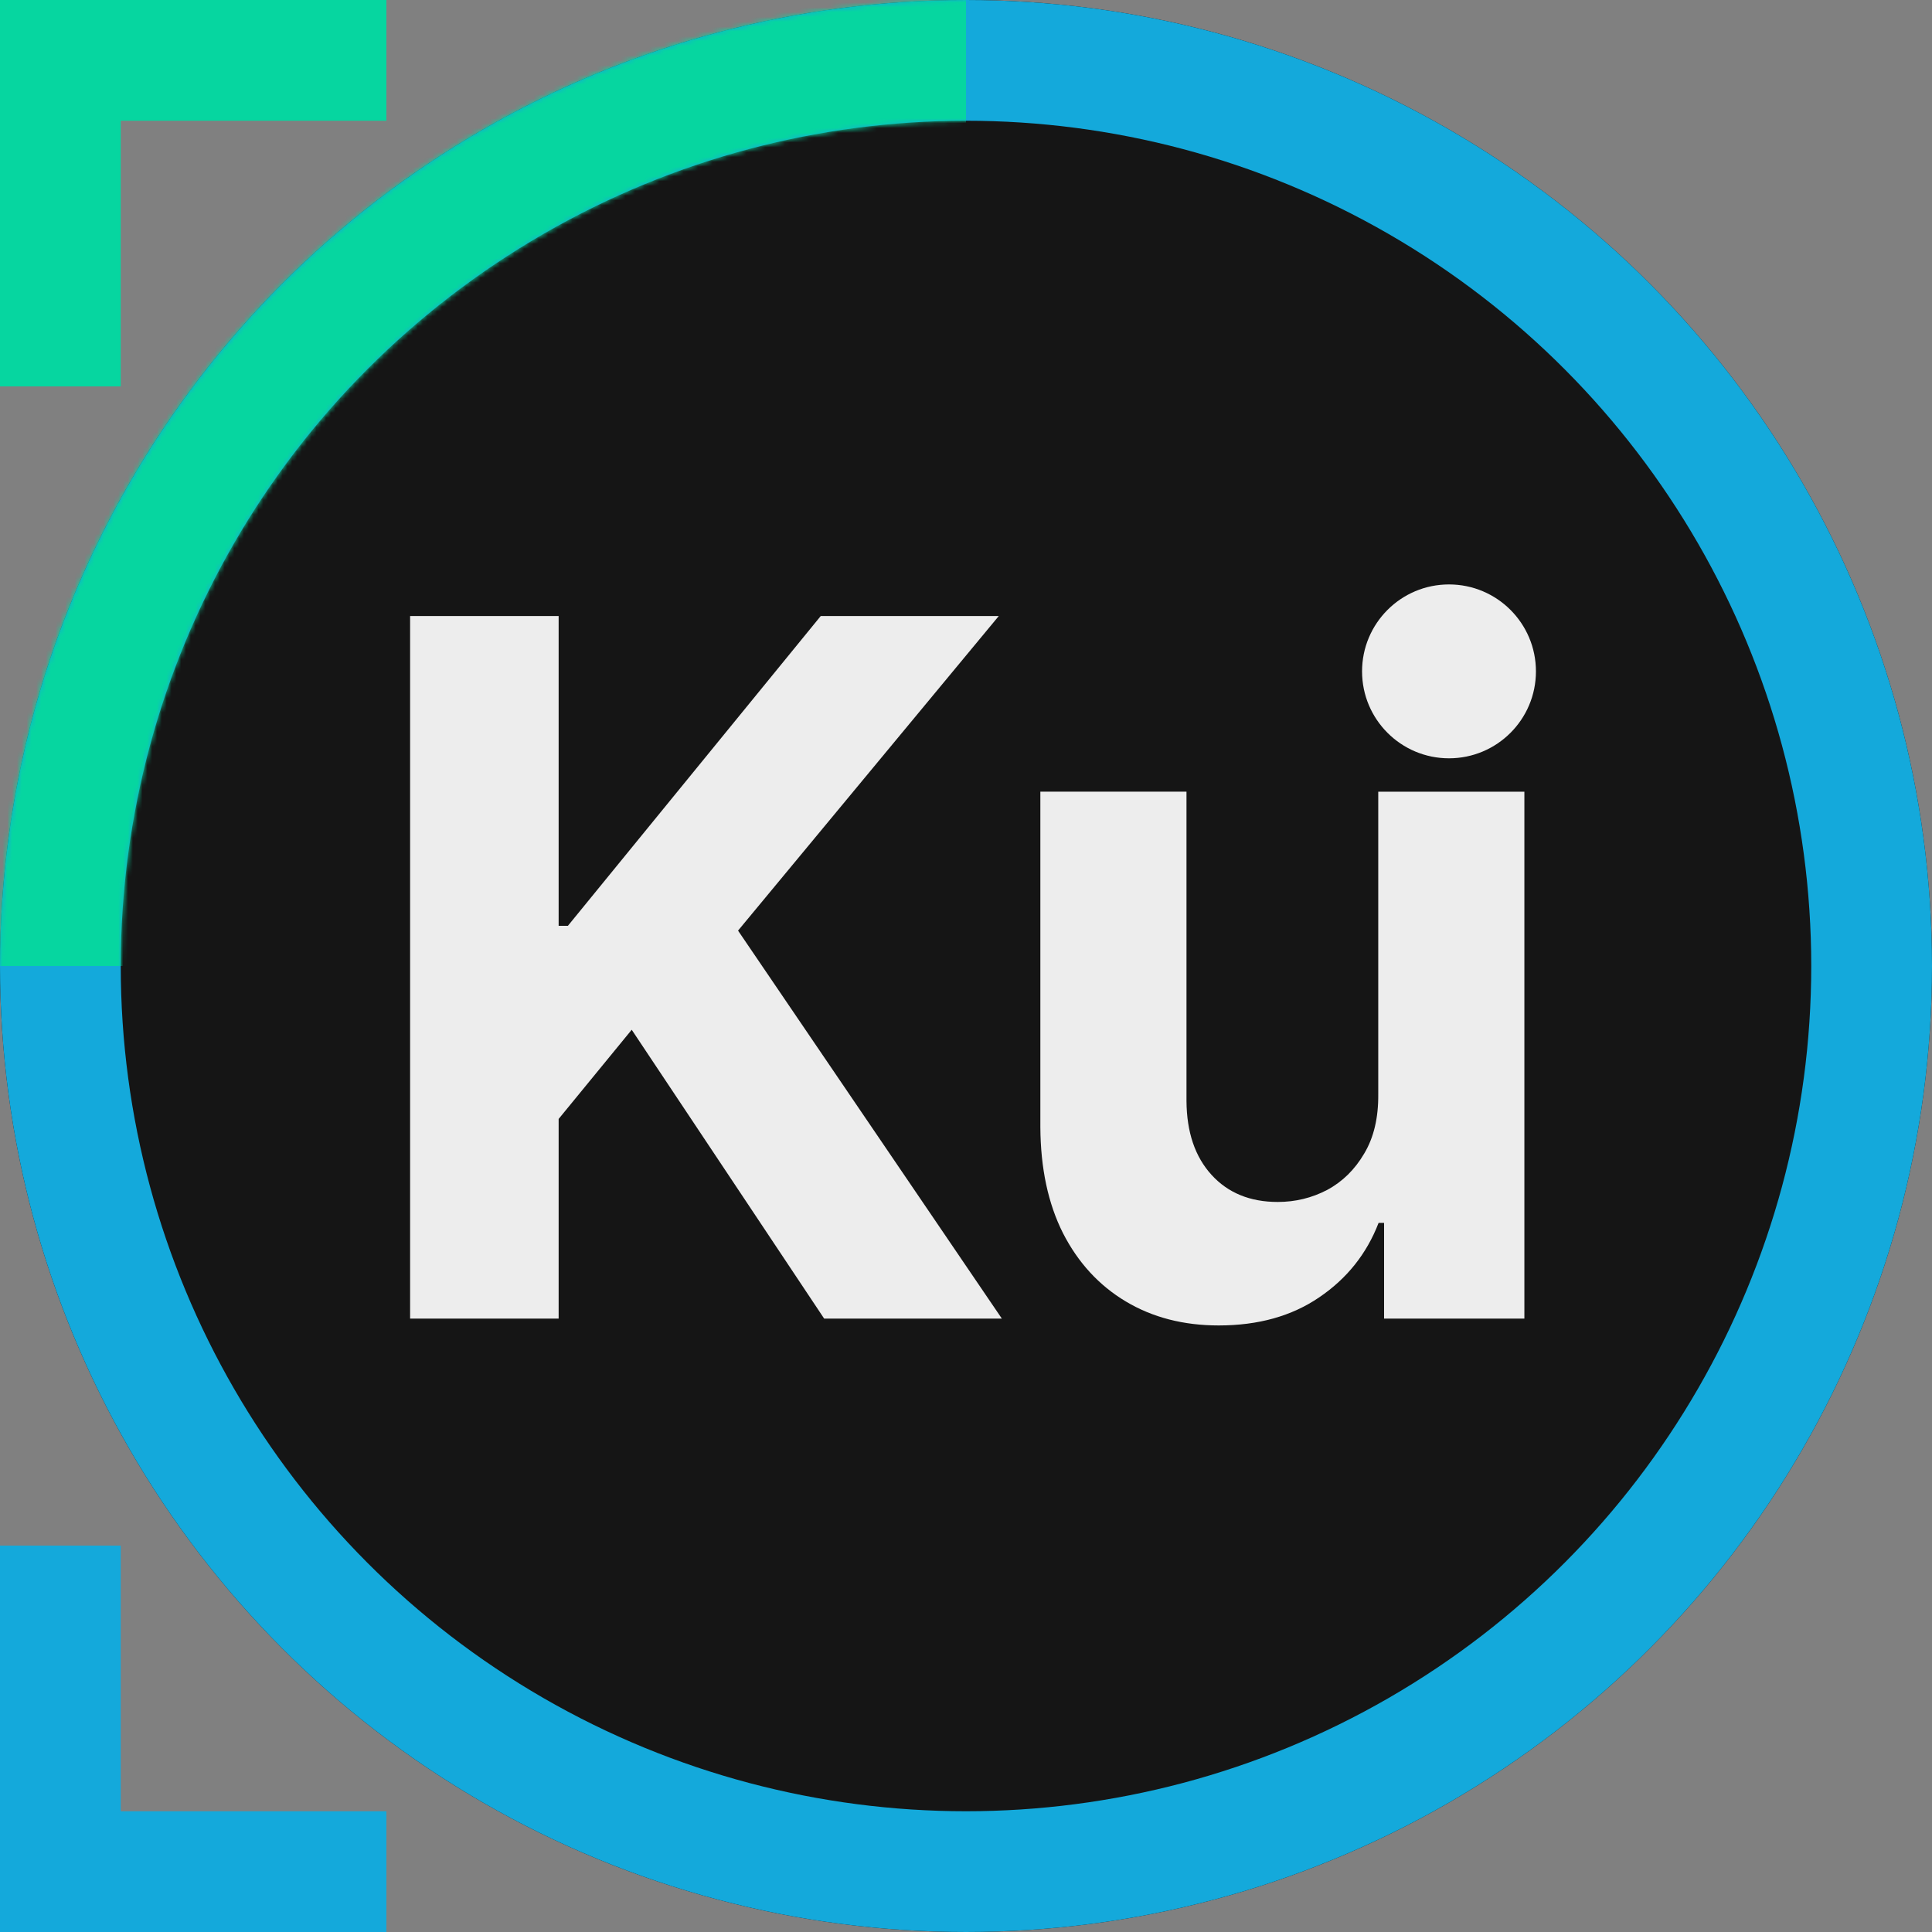 <svg xmlns="http://www.w3.org/2000/svg" fill="none" viewBox="0 0 400 400">
  <rect x="0" y="0" width="400" height="400" fill="#808080" stroke="none"/>
  <g clip-path="url(#a)">
    <circle cx="200" cy="200" r="200" fill="#151515"/>
    <circle cx="200" cy="200" r="187.5" stroke="#14A9DB" stroke-width="25"/>
    <mask id="b" width="400" height="400" x="0" y="0" maskUnits="userSpaceOnUse" style="mask-type:alpha">
      <circle cx="200" cy="200" r="187.5" stroke="#000" stroke-width="25"/>
    </mask>
    <g mask="url(#b)">
      <path fill="#06D6A0" d="M0 0h200v200H0z"/>
    </g>
    <path fill="#EDEDED" d="M84.908 273V127.545h30.753v64.134h1.917l52.344-64.134h36.861l-53.978 65.128L207.422 273h-36.79l-39.844-59.801-15.127 18.466V273H84.908Zm200.444-46.449v-62.642h30.255V273h-29.048v-19.815h-1.136c-2.463 6.392-6.558 11.529-12.287 15.412-5.682 3.882-12.619 5.823-20.81 5.823-7.292 0-13.707-1.657-19.247-4.971-5.54-3.315-9.872-8.026-12.997-14.134-3.078-6.108-4.64-13.423-4.688-21.946v-69.46h30.256v64.063c.047 6.439 1.775 11.529 5.185 15.269 3.409 3.741 7.978 5.611 13.707 5.611 3.646 0 7.055-.828 10.227-2.486 3.173-1.704 5.729-4.214 7.671-7.528 1.988-3.314 2.959-7.41 2.912-12.287Z"/>
    <circle cx="300" cy="139" r="18" fill="#EDEDED"/>
    <path fill="#06D6A0" fill-rule="evenodd" d="M80 0H0v80h25V25h55V0Z" clip-rule="evenodd"/>
    <path fill="#14A9DB" fill-rule="evenodd" d="M0 320v80h80v-25H25v-55H0Z" clip-rule="evenodd"/>
  </g>
  <defs>
    <clipPath id="a">
      <path fill="#fff" d="M0 0h400v400H0z"/>
    </clipPath>
  </defs>
</svg>
